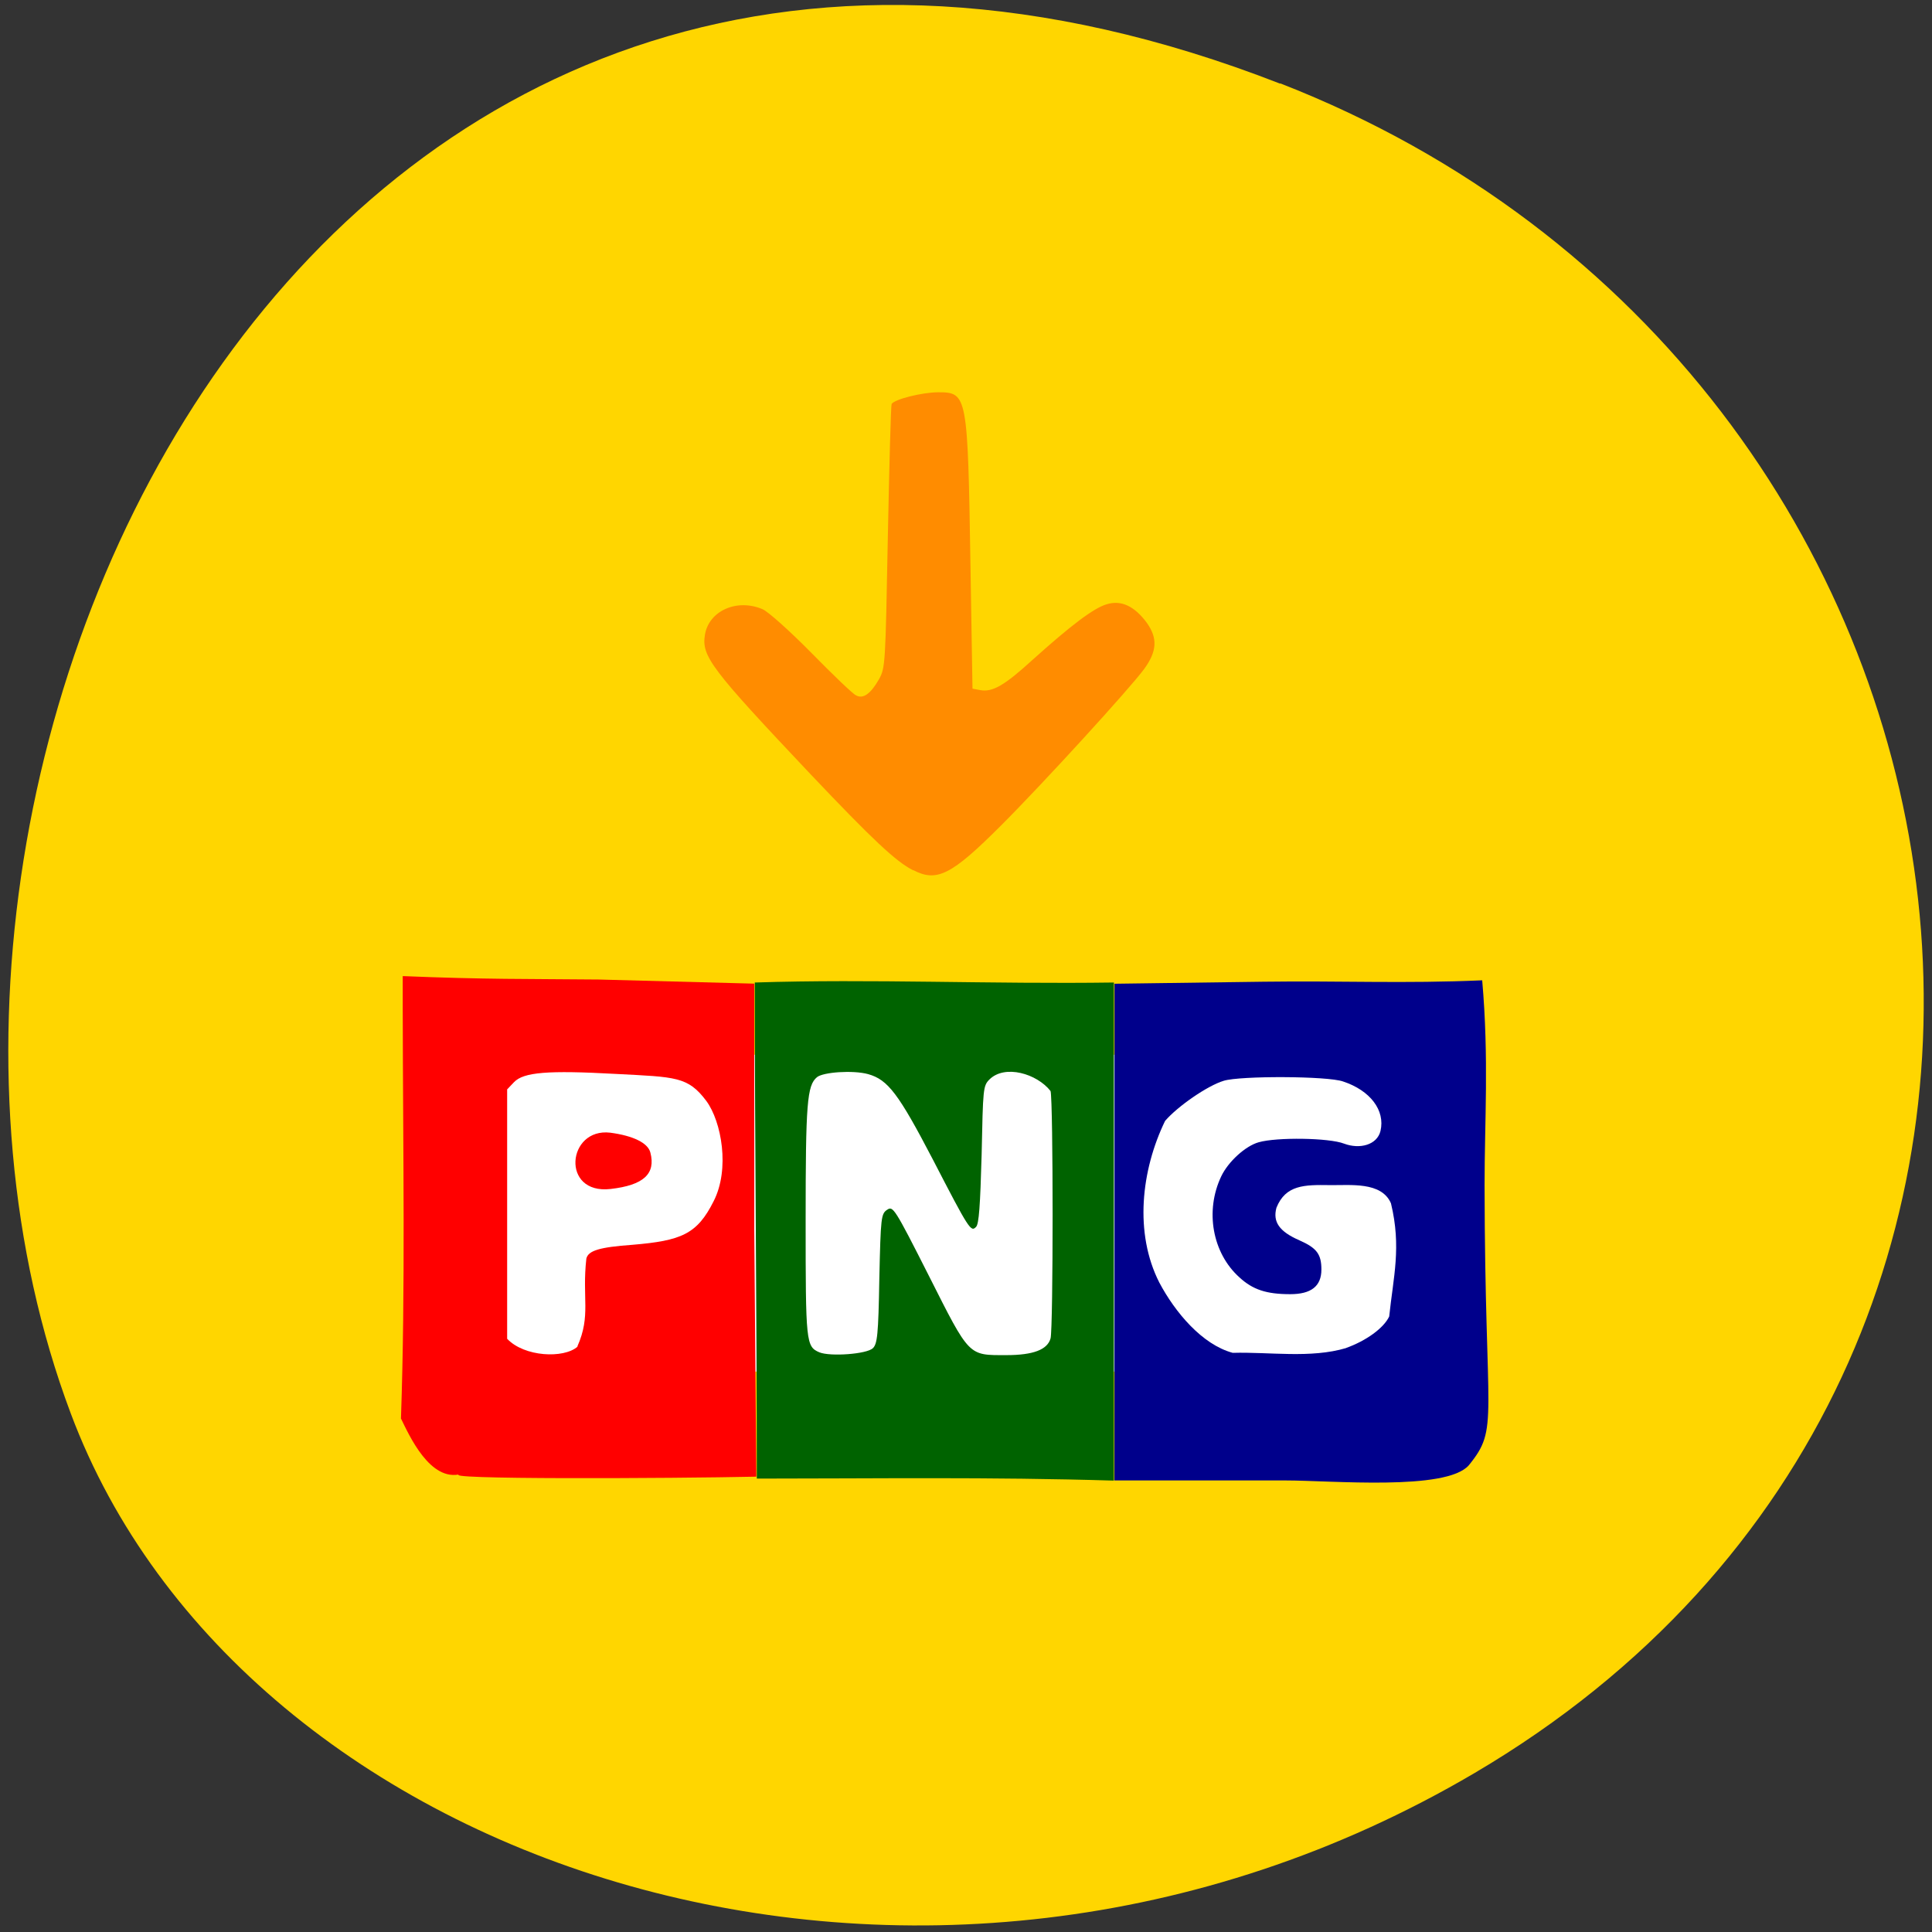 <svg xmlns="http://www.w3.org/2000/svg" viewBox="0 0 22 22"><rect x="0" y="0" width="22" height="22" fill="#333333" stroke="none"/><path d="m 14.578 0.953 c -10.949 -4.27 -16.566 7.695 -13.773 15.14 c 1.945 5.199 9.711 7.789 15.984 4.098 c 7.918 -4.66 6.234 -15.949 -2.211 -19.242" fill="#ffd600"/><path d="m 5.738 12.01 h 10.11 c 0.129 0 0.23 0.102 0.23 0.227 v 3.152 c 0 0.125 -0.102 0.23 -0.23 0.23 h -10.11 c -0.125 0 -0.227 -0.105 -0.227 -0.23 v -3.152 c 0 -0.125 0.102 -0.227 0.227 -0.227" fill="#fff"/><g fill="#f00"><path d="m 4.566 16.15 c 0.051 -1.492 0.023 -3 0.02 -4.648 v -0.387 c 0.941 0.039 1.414 0.031 2.23 0.039 l 1.773 0.047 v 2.805 l 0.023 2.809 c -0.938 0.02 -3.734 0.035 -3.359 -0.031 c -0.355 0.098 -0.594 -0.441 -0.688 -0.633 m 2.01 -0.82 c 0.156 -0.352 0.051 -0.547 0.102 -1 c 0.023 -0.09 0.148 -0.129 0.523 -0.156 c 0.559 -0.047 0.738 -0.121 0.926 -0.496 c 0.188 -0.367 0.09 -0.906 -0.082 -1.141 c -0.211 -0.281 -0.348 -0.273 -1.031 -0.309 c -0.777 -0.043 -1.051 -0.02 -1.16 0.094 l -0.078 0.082 v 2.84 c 0.195 0.207 0.645 0.227 0.801 0.09"/><path d="m 6.949 12.898 c 0.262 0.035 0.43 0.117 0.457 0.227 c 0.063 0.242 -0.078 0.371 -0.453 0.414 c -0.57 0.066 -0.496 -0.699 -0.004 -0.641"/></g><path d="m 12.691 14.03 v -2.828 l 1.699 -0.023 c 0.879 -0.012 1.609 0.023 2.488 -0.016 c 0.078 0.895 0.027 1.605 0.027 2.332 c 0.004 2.715 0.172 2.758 -0.18 3.191 c -0.258 0.293 -1.563 0.172 -2.086 0.172 h -1.949 m 2.637 -1.508 c 0.23 -0.082 0.43 -0.227 0.492 -0.359 c 0.047 -0.449 0.141 -0.789 0.02 -1.289 c -0.109 -0.25 -0.465 -0.203 -0.699 -0.207 c -0.285 -0.004 -0.5 -0.004 -0.605 0.258 c -0.043 0.16 0.031 0.27 0.262 0.371 c 0.195 0.086 0.25 0.156 0.25 0.332 c 0 0.191 -0.117 0.281 -0.355 0.281 c -0.27 0 -0.426 -0.051 -0.578 -0.191 c -0.309 -0.277 -0.395 -0.758 -0.207 -1.152 c 0.078 -0.164 0.273 -0.344 0.426 -0.387 c 0.207 -0.059 0.801 -0.051 0.973 0.016 c 0.176 0.066 0.375 0.016 0.414 -0.145 c 0.055 -0.234 -0.117 -0.461 -0.426 -0.563 c -0.176 -0.063 -1.172 -0.066 -1.359 -0.008 c -0.184 0.055 -0.523 0.289 -0.668 0.457 c -0.273 0.563 -0.352 1.277 -0.066 1.84 c 0.18 0.34 0.488 0.707 0.836 0.801 c 0.418 -0.012 0.887 0.066 1.293 -0.055" fill="#00008b"/><path d="m 8.594 11.188 c 1.328 -0.043 2.695 0.02 4.09 0 c 0 1.898 0 3.773 0 5.672 c -1.41 -0.043 -2.727 -0.023 -4.066 -0.023 c 0 -1.898 -0.023 -3.75 -0.023 -5.648 m 1.344 4.164 c 0.051 -0.051 0.063 -0.148 0.074 -0.793 c 0.016 -0.703 0.02 -0.738 0.09 -0.785 c 0.066 -0.043 0.082 -0.023 0.477 0.758 c 0.465 0.922 0.445 0.898 0.879 0.898 c 0.309 0 0.469 -0.063 0.504 -0.191 c 0.031 -0.121 0.031 -2.695 0 -2.816 c -0.156 -0.199 -0.52 -0.305 -0.695 -0.133 c -0.074 0.074 -0.074 0.102 -0.09 0.859 c -0.016 0.582 -0.031 0.789 -0.063 0.82 c -0.059 0.063 -0.078 0.035 -0.492 -0.766 c -0.391 -0.75 -0.512 -0.91 -0.738 -0.973 c -0.172 -0.047 -0.512 -0.023 -0.582 0.035 c -0.113 0.094 -0.129 0.293 -0.129 1.633 c 0 1.391 0.004 1.434 0.156 1.5 c 0.125 0.051 0.543 0.02 0.609 -0.047" fill="#006300"/><path d="m 10.398 9.91 c -0.195 -0.098 -0.461 -0.348 -1.172 -1.098 c -1.133 -1.199 -1.238 -1.34 -1.199 -1.582 c 0.043 -0.273 0.363 -0.418 0.656 -0.293 c 0.059 0.023 0.313 0.25 0.555 0.496 c 0.246 0.25 0.473 0.469 0.508 0.484 c 0.082 0.047 0.168 -0.016 0.262 -0.18 c 0.074 -0.133 0.074 -0.164 0.102 -1.621 c 0.016 -0.816 0.035 -1.5 0.043 -1.516 c 0.035 -0.055 0.352 -0.133 0.531 -0.133 c 0.332 0 0.336 0.027 0.367 1.977 l 0.023 1.398 l 0.086 0.016 c 0.141 0.027 0.277 -0.051 0.602 -0.348 c 0.426 -0.383 0.691 -0.586 0.84 -0.629 c 0.164 -0.051 0.316 0.02 0.457 0.211 c 0.125 0.176 0.117 0.324 -0.031 0.527 c -0.164 0.223 -1.152 1.305 -1.633 1.785 c -0.559 0.559 -0.727 0.645 -0.996 0.504" fill="#ff8c00"/></svg>
